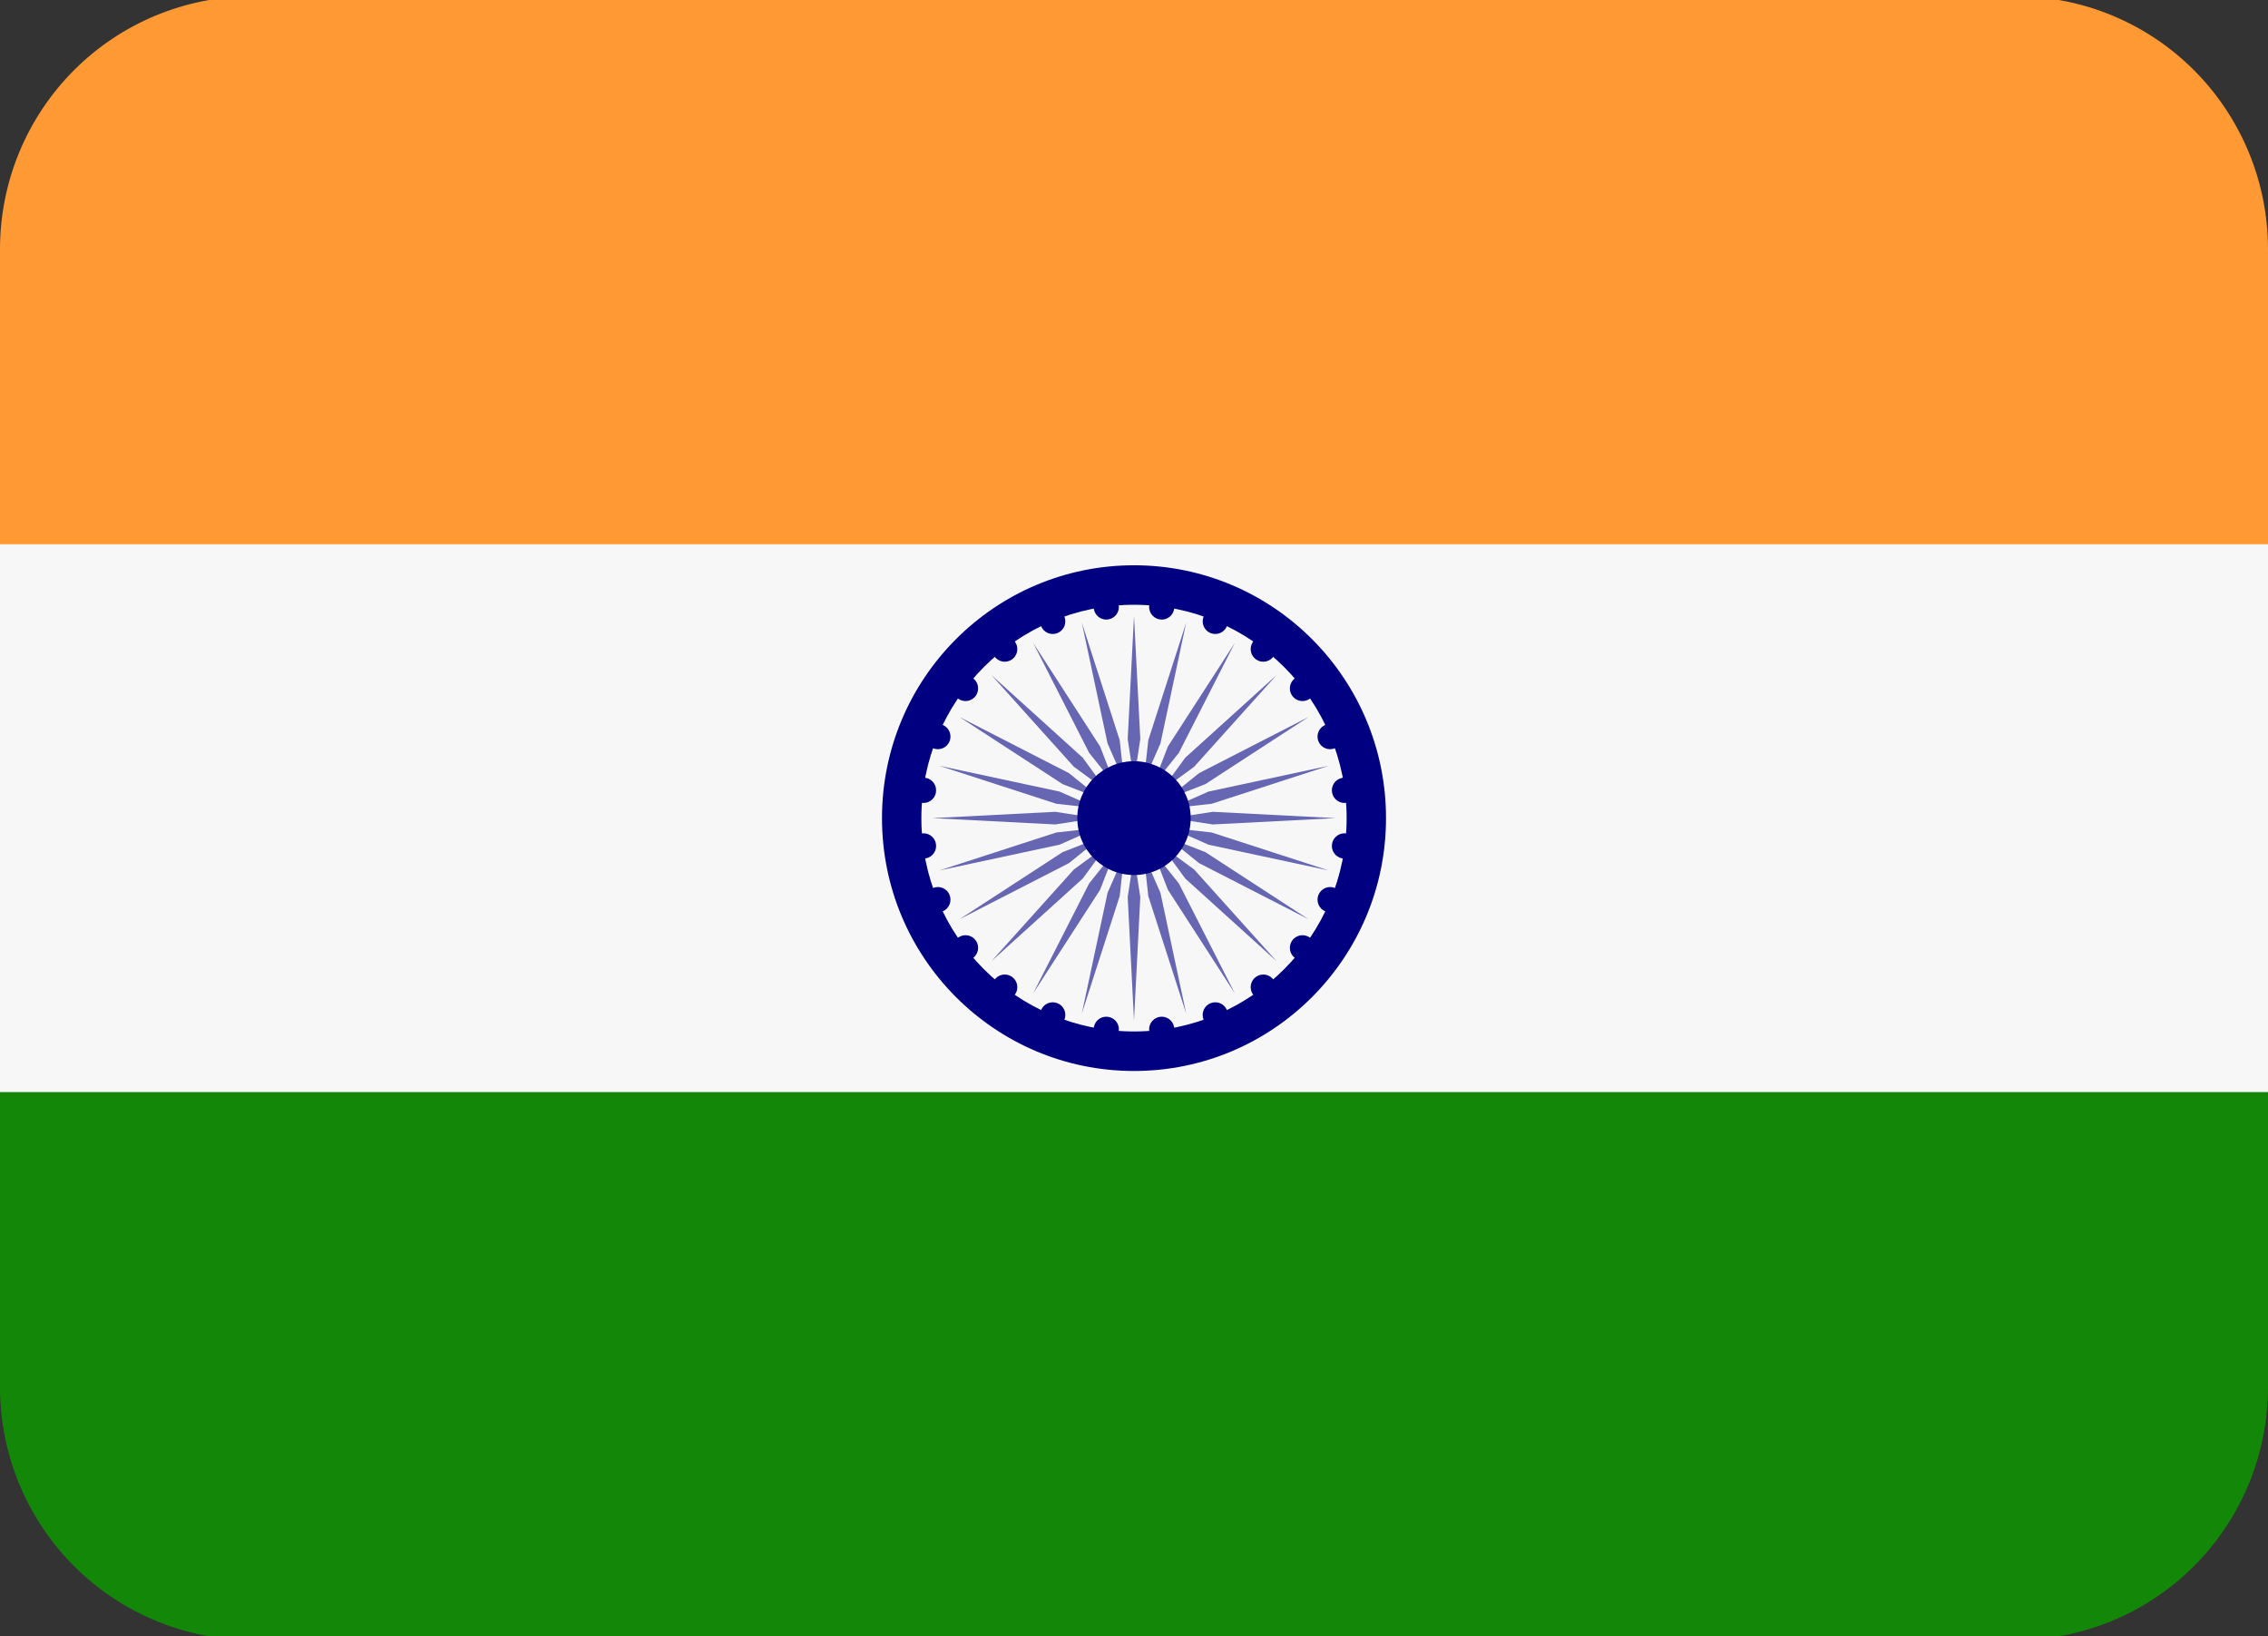 <svg width="122" height="88" viewBox="0 0 122 88" fill="none" xmlns="http://www.w3.org/2000/svg">
<rect x="0" y="0" width="122" height="88" fill="#333333" stroke="none"/>
<g clip-path="url(#clip0_1226_14285)">
<path d="M0 74.598C0 78.204 1.428 81.663 3.97 84.213C6.512 86.764 9.96 88.197 13.556 88.197H108.444C112.04 88.197 115.488 86.764 118.03 84.213C120.572 81.663 122 78.204 122 74.598V57.599H0V74.598Z" fill="#138808"/>
<path d="M122 30.401V13.402C122 9.796 120.572 6.337 118.03 3.787C115.488 1.236 112.04 -0.197 108.444 -0.197H13.556C9.96 -0.197 6.512 1.236 3.97 3.787C1.428 6.337 0 9.796 0 13.402L0 30.401H122Z" fill="#FF9933"/>
<path d="M0 29.269H122V58.734H0V29.269Z" fill="#F7F7F7"/>
<path d="M61 57.599C68.487 57.599 74.556 51.511 74.556 44C74.556 36.49 68.487 30.401 61 30.401C53.514 30.401 47.444 36.49 47.444 44C47.444 51.511 53.514 57.599 61 57.599Z" fill="#000080"/>
<path d="M61 55.474C67.317 55.474 72.438 50.337 72.438 44C72.438 37.663 67.317 32.526 61 32.526C54.683 32.526 49.562 37.663 49.562 44C49.562 50.337 54.683 55.474 61 55.474Z" fill="#F7F7F7"/>
<path d="M61.339 39.75L61 41.96L60.661 39.75L61 33.121L61.339 39.75ZM58.194 33.491L59.577 39.981L60.475 42.028L60.231 39.808L58.194 33.491ZM55.578 34.579L58.587 40.488L59.983 42.232L59.177 40.148L55.578 34.579ZM53.331 36.306L57.764 41.236L59.563 42.559L58.245 40.753L53.331 36.306ZM51.609 38.56L57.16 42.171L59.238 42.98L57.499 41.579L51.609 38.56ZM50.525 41.185L56.822 43.228L59.035 43.473L56.994 42.572L50.525 41.185ZM50.156 44L56.764 44.34L58.967 44L56.764 43.66L50.156 44ZM50.525 46.815L56.994 45.428L59.035 44.527L56.822 44.772L50.525 46.815ZM51.609 49.44L57.499 46.421L59.238 45.02L57.16 45.829L51.609 49.44ZM53.331 51.694L58.245 47.247L59.563 45.441L57.764 46.764L53.331 51.694ZM55.578 53.421L59.177 47.852L59.983 45.768L58.587 47.512L55.578 53.421ZM58.194 54.509L60.231 48.192L60.475 45.972L59.577 48.019L58.194 54.509ZM61 54.879L61.339 48.25L61 46.04L60.661 48.25L61 54.879ZM63.806 54.509L62.423 48.019L61.525 45.972L61.769 48.192L63.806 54.509ZM66.422 53.421L63.413 47.512L62.017 45.768L62.823 47.852L66.422 53.421ZM68.669 51.694L64.236 46.764L62.437 45.441L63.755 47.247L68.669 51.694ZM70.391 49.44L64.84 45.829L62.762 45.02L64.501 46.421L70.391 49.44ZM71.475 46.815L65.178 44.772L62.966 44.527L65.006 45.428L71.475 46.815ZM71.844 44L65.236 43.66L63.033 44L65.236 44.34L71.844 44ZM71.475 41.185L65.006 42.572L62.966 43.473L65.178 43.228L71.475 41.185ZM70.391 38.56L64.501 41.579L62.762 42.98L64.84 42.171L70.391 38.56ZM68.669 36.306L63.755 40.753L62.437 42.559L64.236 41.236L68.669 36.306ZM66.422 34.579L62.823 40.148L62.017 42.232L63.413 40.488L66.422 34.579ZM63.806 33.491L61.769 39.808L61.525 42.028L62.423 39.981L63.806 33.491Z" fill="#6666B3"/>
<path d="M59.509 33.322C59.883 33.322 60.187 33.017 60.187 32.642C60.187 32.266 59.883 31.962 59.509 31.962C59.135 31.962 58.831 32.266 58.831 32.642C58.831 33.017 59.135 33.322 59.509 33.322Z" fill="#000080"/>
<path d="M56.628 34.097C57.003 34.097 57.306 33.792 57.306 33.417C57.306 33.041 57.003 32.737 56.628 32.737C56.254 32.737 55.951 33.041 55.951 33.417C55.951 33.792 56.254 34.097 56.628 34.097Z" fill="#000080"/>
<path d="M54.046 35.589C54.42 35.589 54.724 35.285 54.724 34.909C54.724 34.534 54.42 34.229 54.046 34.229C53.672 34.229 53.368 34.534 53.368 34.909C53.368 35.285 53.672 35.589 54.046 35.589Z" fill="#000080"/>
<path d="M51.938 37.704C52.312 37.704 52.616 37.4 52.616 37.024C52.616 36.648 52.312 36.344 51.938 36.344C51.564 36.344 51.26 36.648 51.26 37.024C51.26 37.4 51.564 37.704 51.938 37.704Z" fill="#000080"/>
<path d="M50.45 40.294C50.825 40.294 51.128 39.99 51.128 39.614C51.128 39.239 50.825 38.935 50.45 38.935C50.076 38.935 49.773 39.239 49.773 39.614C49.773 39.99 50.076 40.294 50.45 40.294Z" fill="#000080"/>
<path d="M49.678 43.184C50.052 43.184 50.355 42.88 50.355 42.504C50.355 42.129 50.052 41.824 49.678 41.824C49.303 41.824 49 42.129 49 42.504C49 42.88 49.303 43.184 49.678 43.184Z" fill="#000080"/>
<path d="M49.678 46.176C50.052 46.176 50.355 45.872 50.355 45.496C50.355 45.121 50.052 44.816 49.678 44.816C49.303 44.816 49 45.121 49 45.496C49 45.872 49.303 46.176 49.678 46.176Z" fill="#000080"/>
<path d="M50.45 49.066C50.825 49.066 51.128 48.761 51.128 48.386C51.128 48.01 50.825 47.706 50.45 47.706C50.076 47.706 49.773 48.01 49.773 48.386C49.773 48.761 50.076 49.066 50.45 49.066Z" fill="#000080"/>
<path d="M51.938 51.656C52.312 51.656 52.616 51.352 52.616 50.976C52.616 50.601 52.312 50.296 51.938 50.296C51.564 50.296 51.26 50.601 51.26 50.976C51.26 51.352 51.564 51.656 51.938 51.656Z" fill="#000080"/>
<path d="M54.046 53.771C54.42 53.771 54.724 53.467 54.724 53.091C54.724 52.716 54.42 52.411 54.046 52.411C53.672 52.411 53.368 52.716 53.368 53.091C53.368 53.467 53.672 53.771 54.046 53.771Z" fill="#000080"/>
<path d="M56.628 55.264C57.003 55.264 57.306 54.959 57.306 54.584C57.306 54.208 57.003 53.904 56.628 53.904C56.254 53.904 55.951 54.208 55.951 54.584C55.951 54.959 56.254 55.264 56.628 55.264Z" fill="#000080"/>
<path d="M59.509 56.039C59.883 56.039 60.187 55.734 60.187 55.359C60.187 54.983 59.883 54.679 59.509 54.679C59.135 54.679 58.831 54.983 58.831 55.359C58.831 55.734 59.135 56.039 59.509 56.039Z" fill="#000080"/>
<path d="M62.491 56.039C62.865 56.039 63.169 55.734 63.169 55.359C63.169 54.983 62.865 54.679 62.491 54.679C62.117 54.679 61.813 54.983 61.813 55.359C61.813 55.734 62.117 56.039 62.491 56.039Z" fill="#000080"/>
<path d="M65.372 55.264C65.746 55.264 66.049 54.959 66.049 54.584C66.049 54.208 65.746 53.904 65.372 53.904C64.997 53.904 64.694 54.208 64.694 54.584C64.694 54.959 64.997 55.264 65.372 55.264Z" fill="#000080"/>
<path d="M67.954 53.771C68.328 53.771 68.632 53.467 68.632 53.091C68.632 52.716 68.328 52.411 67.954 52.411C67.58 52.411 67.276 52.716 67.276 53.091C67.276 53.467 67.58 53.771 67.954 53.771Z" fill="#000080"/>
<path d="M70.062 51.656C70.436 51.656 70.74 51.352 70.74 50.976C70.74 50.601 70.436 50.296 70.062 50.296C69.688 50.296 69.384 50.601 69.384 50.976C69.384 51.352 69.688 51.656 70.062 51.656Z" fill="#000080"/>
<path d="M71.55 49.066C71.924 49.066 72.227 48.761 72.227 48.386C72.227 48.01 71.924 47.706 71.55 47.706C71.175 47.706 70.872 48.01 70.872 48.386C70.872 48.761 71.175 49.066 71.55 49.066Z" fill="#000080"/>
<path d="M72.322 46.176C72.697 46.176 73 45.872 73 45.496C73 45.121 72.697 44.816 72.322 44.816C71.948 44.816 71.644 45.121 71.644 45.496C71.644 45.872 71.948 46.176 72.322 46.176Z" fill="#000080"/>
<path d="M72.322 43.184C72.697 43.184 73 42.88 73 42.504C73 42.129 72.697 41.824 72.322 41.824C71.948 41.824 71.644 42.129 71.644 42.504C71.644 42.88 71.948 43.184 72.322 43.184Z" fill="#000080"/>
<path d="M71.55 40.294C71.924 40.294 72.227 39.99 72.227 39.614C72.227 39.239 71.924 38.935 71.55 38.935C71.175 38.935 70.872 39.239 70.872 39.614C70.872 39.99 71.175 40.294 71.55 40.294Z" fill="#000080"/>
<path d="M70.062 37.704C70.436 37.704 70.74 37.4 70.74 37.024C70.74 36.648 70.436 36.344 70.062 36.344C69.688 36.344 69.384 36.648 69.384 37.024C69.384 37.4 69.688 37.704 70.062 37.704Z" fill="#000080"/>
<path d="M67.954 35.589C68.328 35.589 68.632 35.285 68.632 34.909C68.632 34.534 68.328 34.229 67.954 34.229C67.58 34.229 67.276 34.534 67.276 34.909C67.276 35.285 67.58 35.589 67.954 35.589Z" fill="#000080"/>
<path d="M65.372 34.097C65.746 34.097 66.049 33.792 66.049 33.417C66.049 33.041 65.746 32.737 65.372 32.737C64.997 32.737 64.694 33.041 64.694 33.417C64.694 33.792 64.997 34.097 65.372 34.097Z" fill="#000080"/>
<path d="M62.491 33.322C62.865 33.322 63.169 33.017 63.169 32.642C63.169 32.266 62.865 31.962 62.491 31.962C62.117 31.962 61.813 32.266 61.813 32.642C61.813 33.017 62.117 33.322 62.491 33.322Z" fill="#000080"/>
<path d="M61 47.06C62.684 47.06 64.05 45.69 64.05 44C64.05 42.31 62.684 40.94 61 40.94C59.316 40.94 57.95 42.31 57.95 44C57.95 45.69 59.316 47.06 61 47.06Z" fill="#000080"/>
</g>
<defs>
<clipPath id="clip0_1226_14285">
<rect width="122" height="88" fill="white"/>
</clipPath>
</defs>
</svg>
